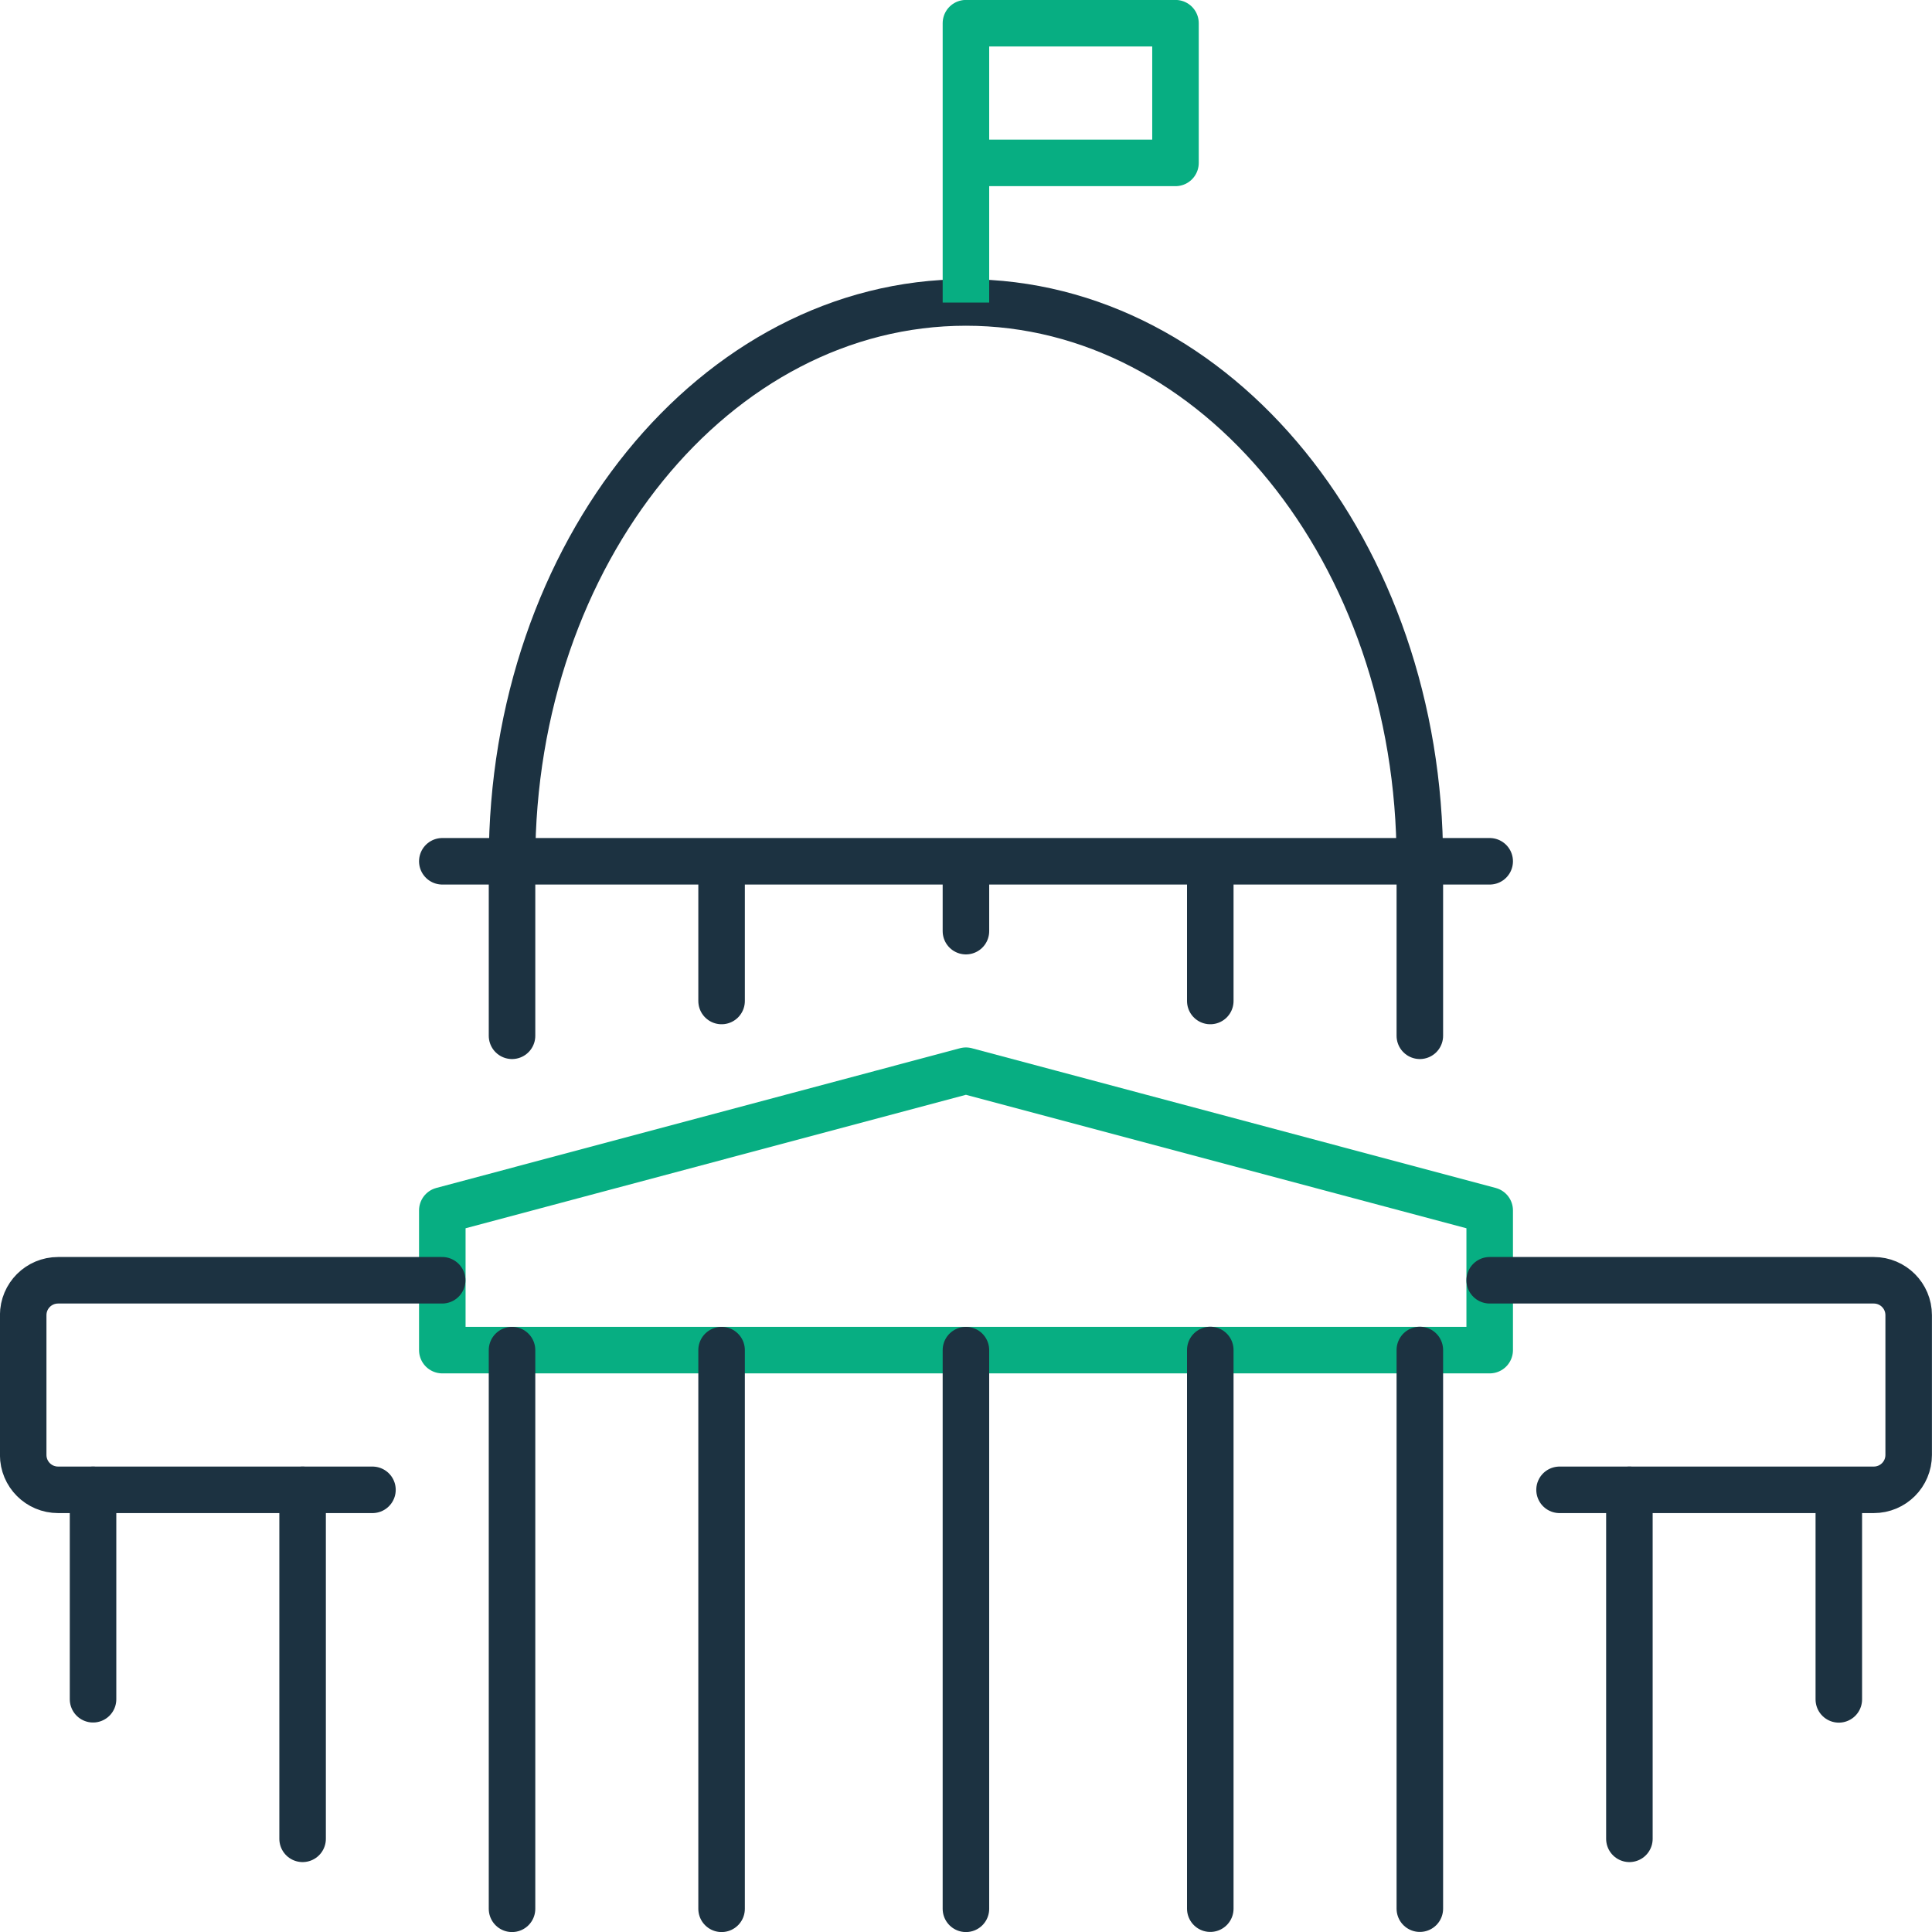 <?xml version="1.0" encoding="UTF-8"?><svg id="Layer_1" xmlns="http://www.w3.org/2000/svg" viewBox="0 0 144.93 144.93"><defs><style>.cls-1{stroke:#07ae82;}.cls-1,.cls-2{fill:none;stroke-linejoin:round;stroke-width:3.49px;}.cls-2{stroke:#1c3241;stroke-linecap:round;}</style></defs><polygon class="cls-1" points="33.18 101.28 33.18 90.8 72.46 80.32 111.75 90.8 111.75 101.28 33.18 101.28 33.18 101.28"/><path class="cls-2" d="M111.75,96.04h28.81c1.45,0,2.62,1.17,2.62,2.62v10.48c0,1.45-1.17,2.62-2.62,2.62h-23.57m-89.05,0H4.36c-1.45,0-2.62-1.17-2.62-2.62v-10.48c0-1.45,1.17-2.62,2.62-2.62h28.81m5.24,5.24v41.91m15.72-41.91v41.91m18.33-41.91v41.91m65.48-31.43v15.72M6.98,111.75v15.72m15.72-15.72v26.19m99.53-26.19v26.19m-15.72-36.67v41.91m-15.72-41.91v41.91M38.41,77.7v-13.1c0-23.14,15.24-41.91,34.05-41.91s34.05,18.76,34.05,41.91v13.1"/><polyline class="cls-1" points="72.46 22.7 72.46 1.74 88.18 1.74 88.18 12.22 72.46 12.22"/><path class="cls-2" d="M33.18,64.61H111.75m-57.62,10.48v-10.48m18.33,5.24v-5.24m18.33,10.48v-10.48"/></svg>
